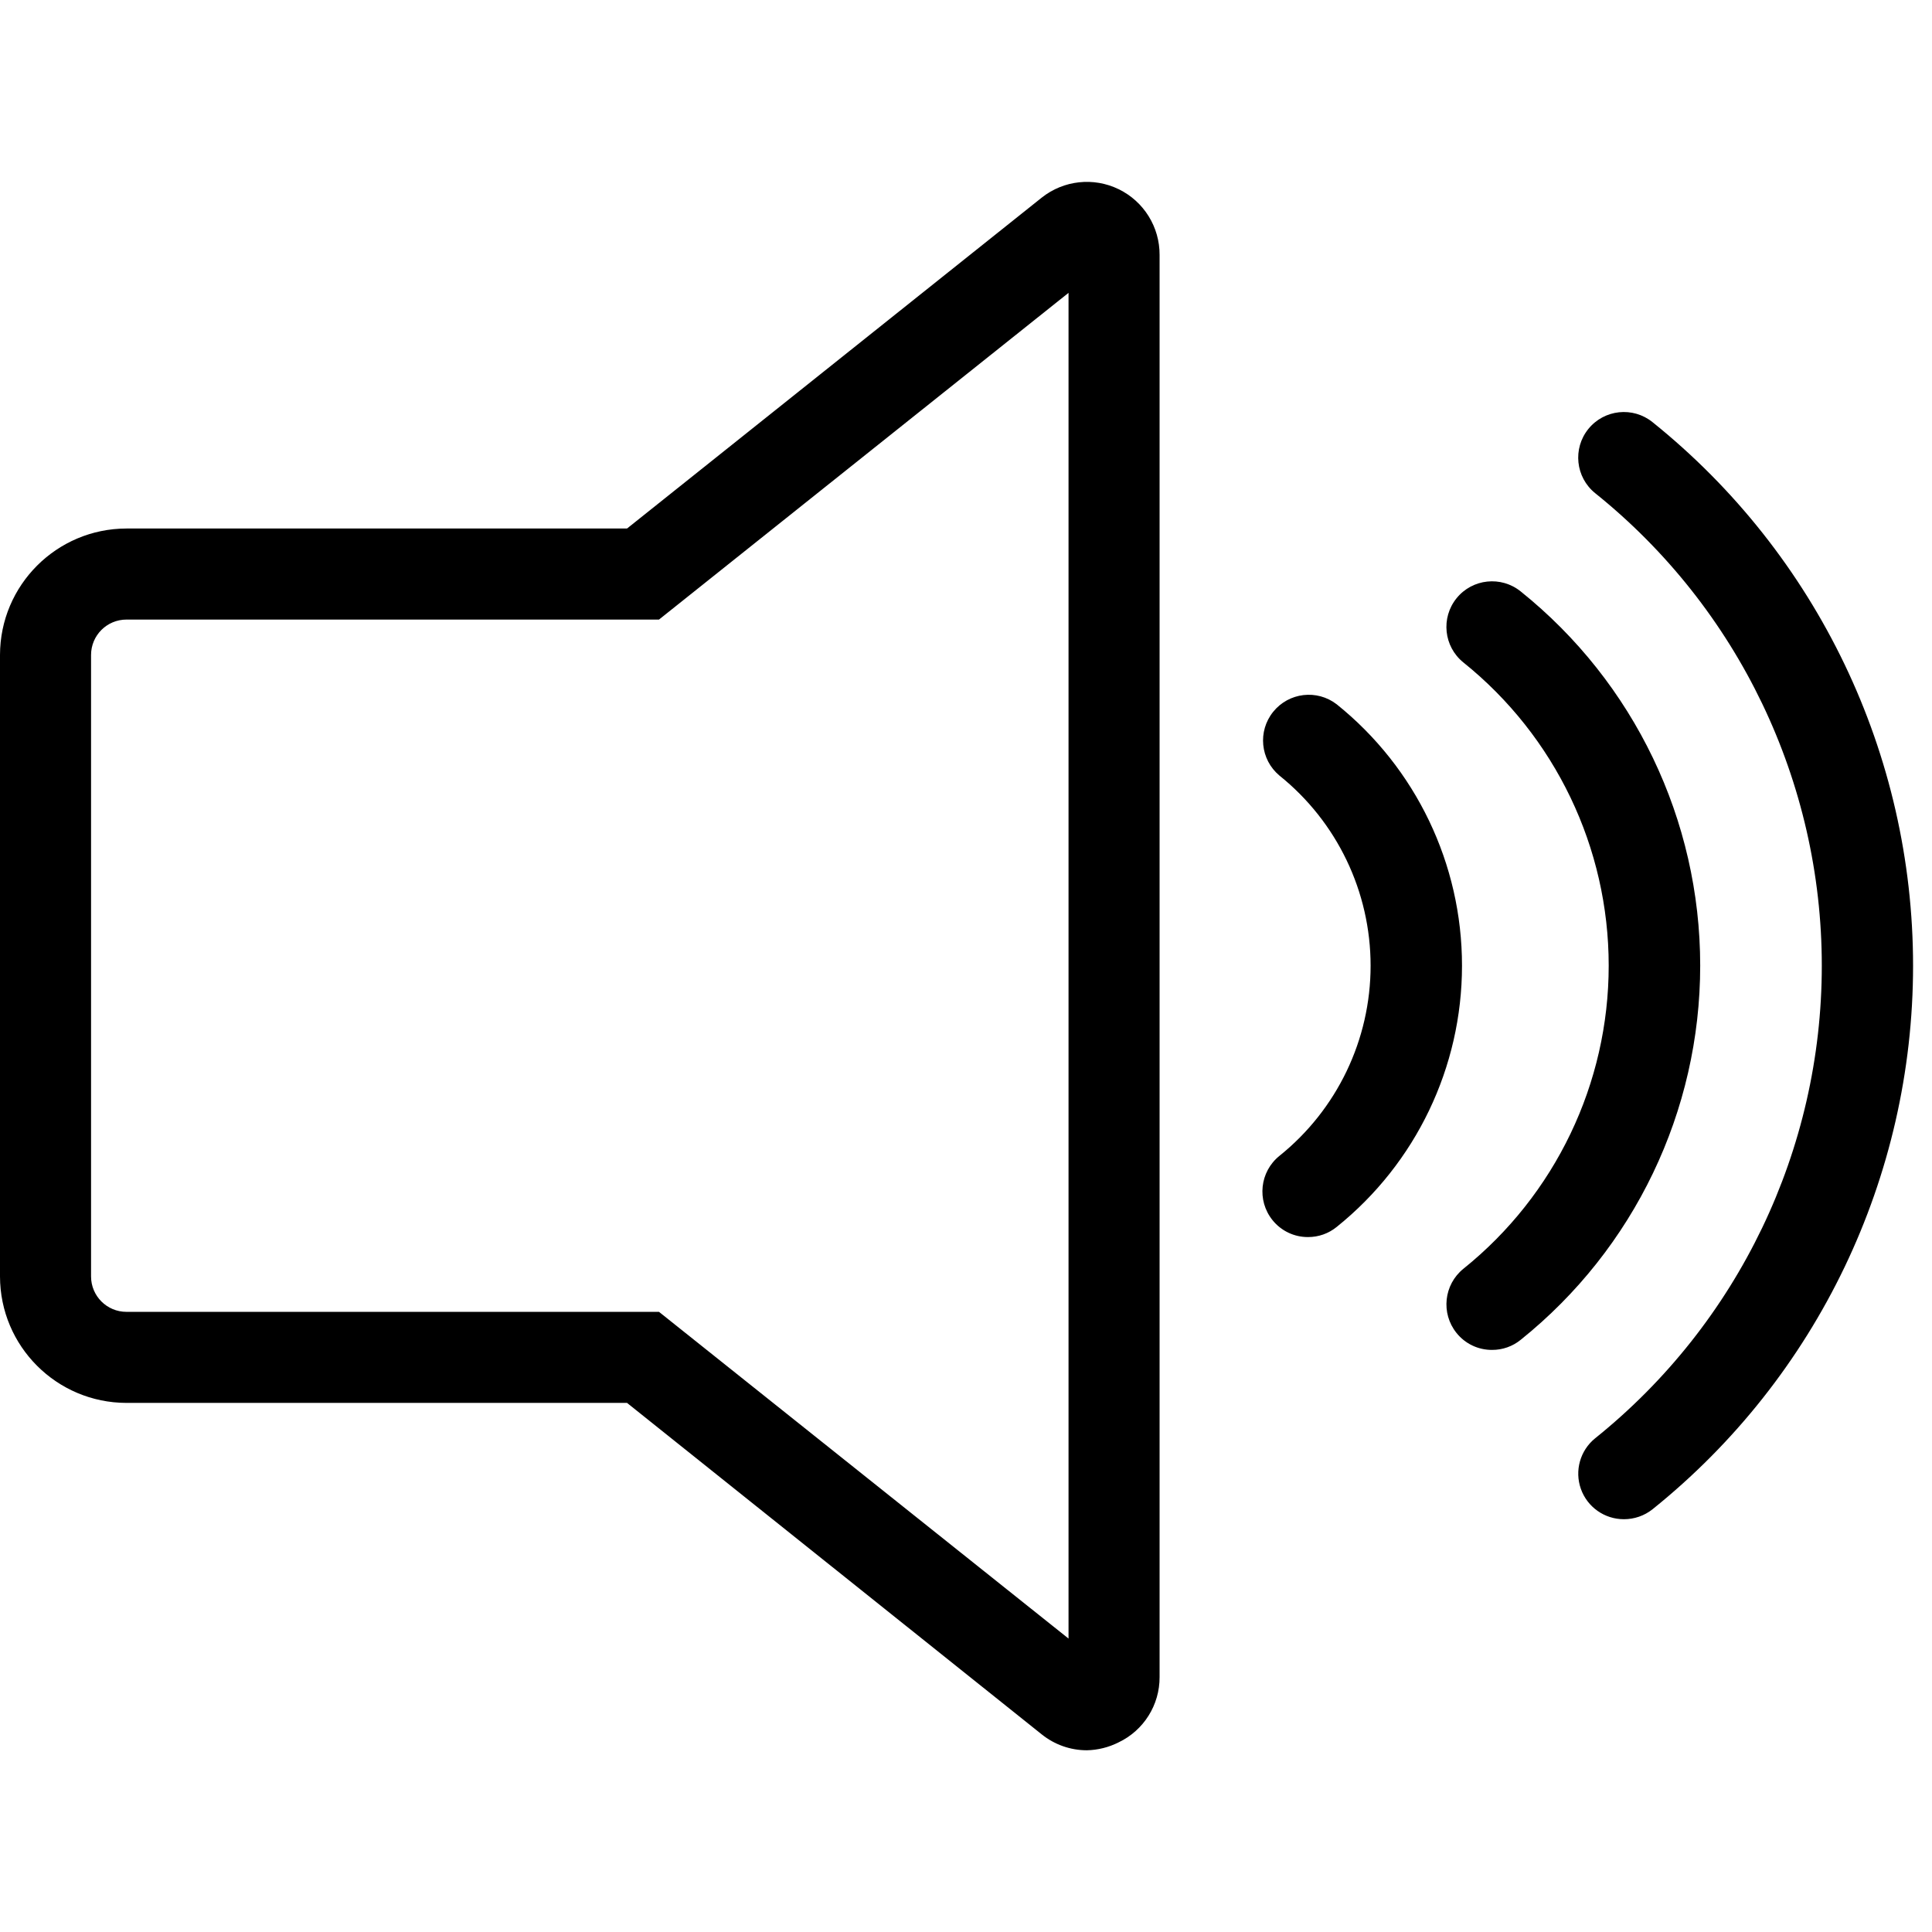 <?xml version="1.0" encoding="UTF-8"?>
<svg width="100px" height="100px" viewBox="0 0 100 100" version="1.1" xmlns="http://www.w3.org/2000/svg" xmlns:xlink="http://www.w3.org/1999/xlink">
    <!-- Generator: Sketch 57.1 (83088) - https://sketch.com -->
    <title>regular/volume-up-regular</title>
    <desc>Created with Sketch.</desc>
    <g id="regular/volume-up" stroke="none" stroke-width="1" fill="none" fill-rule="evenodd">
        <path d="M57.905,9.794 C59.206,10.428 60.028,11.751 60.02,13.198 L60.02,86.802 C60.028,88.248 59.198,89.569 57.891,90.188 C57.383,90.443 56.825,90.582 56.257,90.594 C55.408,90.594 54.583,90.304 53.921,89.772 L32.455,72.614 L6.545,72.614 C2.932,72.608 0.005,69.682 -4.99996808e-08,66.069 L-4.99996808e-08,33.901 C0.005,30.289 2.932,27.362 6.545,27.356 L32.455,27.356 L53.921,10.228 C55.055,9.329 56.604,9.16 57.905,9.794 Z M55.307,15.158 L34.109,32.069 L6.545,32.069 C5.533,32.069 4.713,32.889 4.713,33.901 L4.713,66.069 C4.713,67.081 5.533,67.901 6.545,67.901 L34.109,67.901 L55.307,84.812 L55.307,15.158 Z M85.535,21.851 C94.061,28.702 99.02,39.048 99.02,49.985 C99.02,60.922 94.061,71.269 85.535,78.119 C85.113,78.455 84.589,78.636 84.05,78.634 C83.051,78.635 82.16,78.006 81.826,77.065 C81.492,76.123 81.788,75.074 82.564,74.446 C89.981,68.492 94.296,59.495 94.296,49.985 C94.296,40.475 89.981,31.478 82.564,25.525 C81.55,24.705 81.393,23.217 82.213,22.203 C83.033,21.189 84.52,21.031 85.535,21.851 Z M78.713,30.614 C84.586,35.327 88.002,42.45 88.002,49.98 C88.002,57.51 84.586,64.633 78.713,69.347 C78.294,69.689 77.769,69.874 77.228,69.871 C76.511,69.875 75.832,69.551 75.386,68.99 C74.573,67.975 74.732,66.493 75.743,65.673 C80.499,61.853 83.266,56.081 83.266,49.98 C83.266,43.879 80.499,38.108 75.743,34.287 C74.728,33.467 74.571,31.98 75.391,30.965 C76.211,29.951 77.699,29.794 78.713,30.614 Z M69.188,36.455 C73.288,39.748 75.673,44.722 75.673,49.98 C75.673,55.238 73.288,60.212 69.188,63.505 C68.769,63.847 68.244,64.033 67.703,64.03 C66.986,64.034 66.308,63.709 65.861,63.149 C65.048,62.133 65.207,60.651 66.218,59.832 C69.204,57.436 70.942,53.814 70.942,49.985 C70.942,46.156 69.204,42.535 66.218,40.139 C65.233,39.31 65.091,37.845 65.9,36.843 C66.708,35.84 68.169,35.668 69.188,36.455 Z" id="Shape" fill="#000000"></path>
    </g>
</svg>